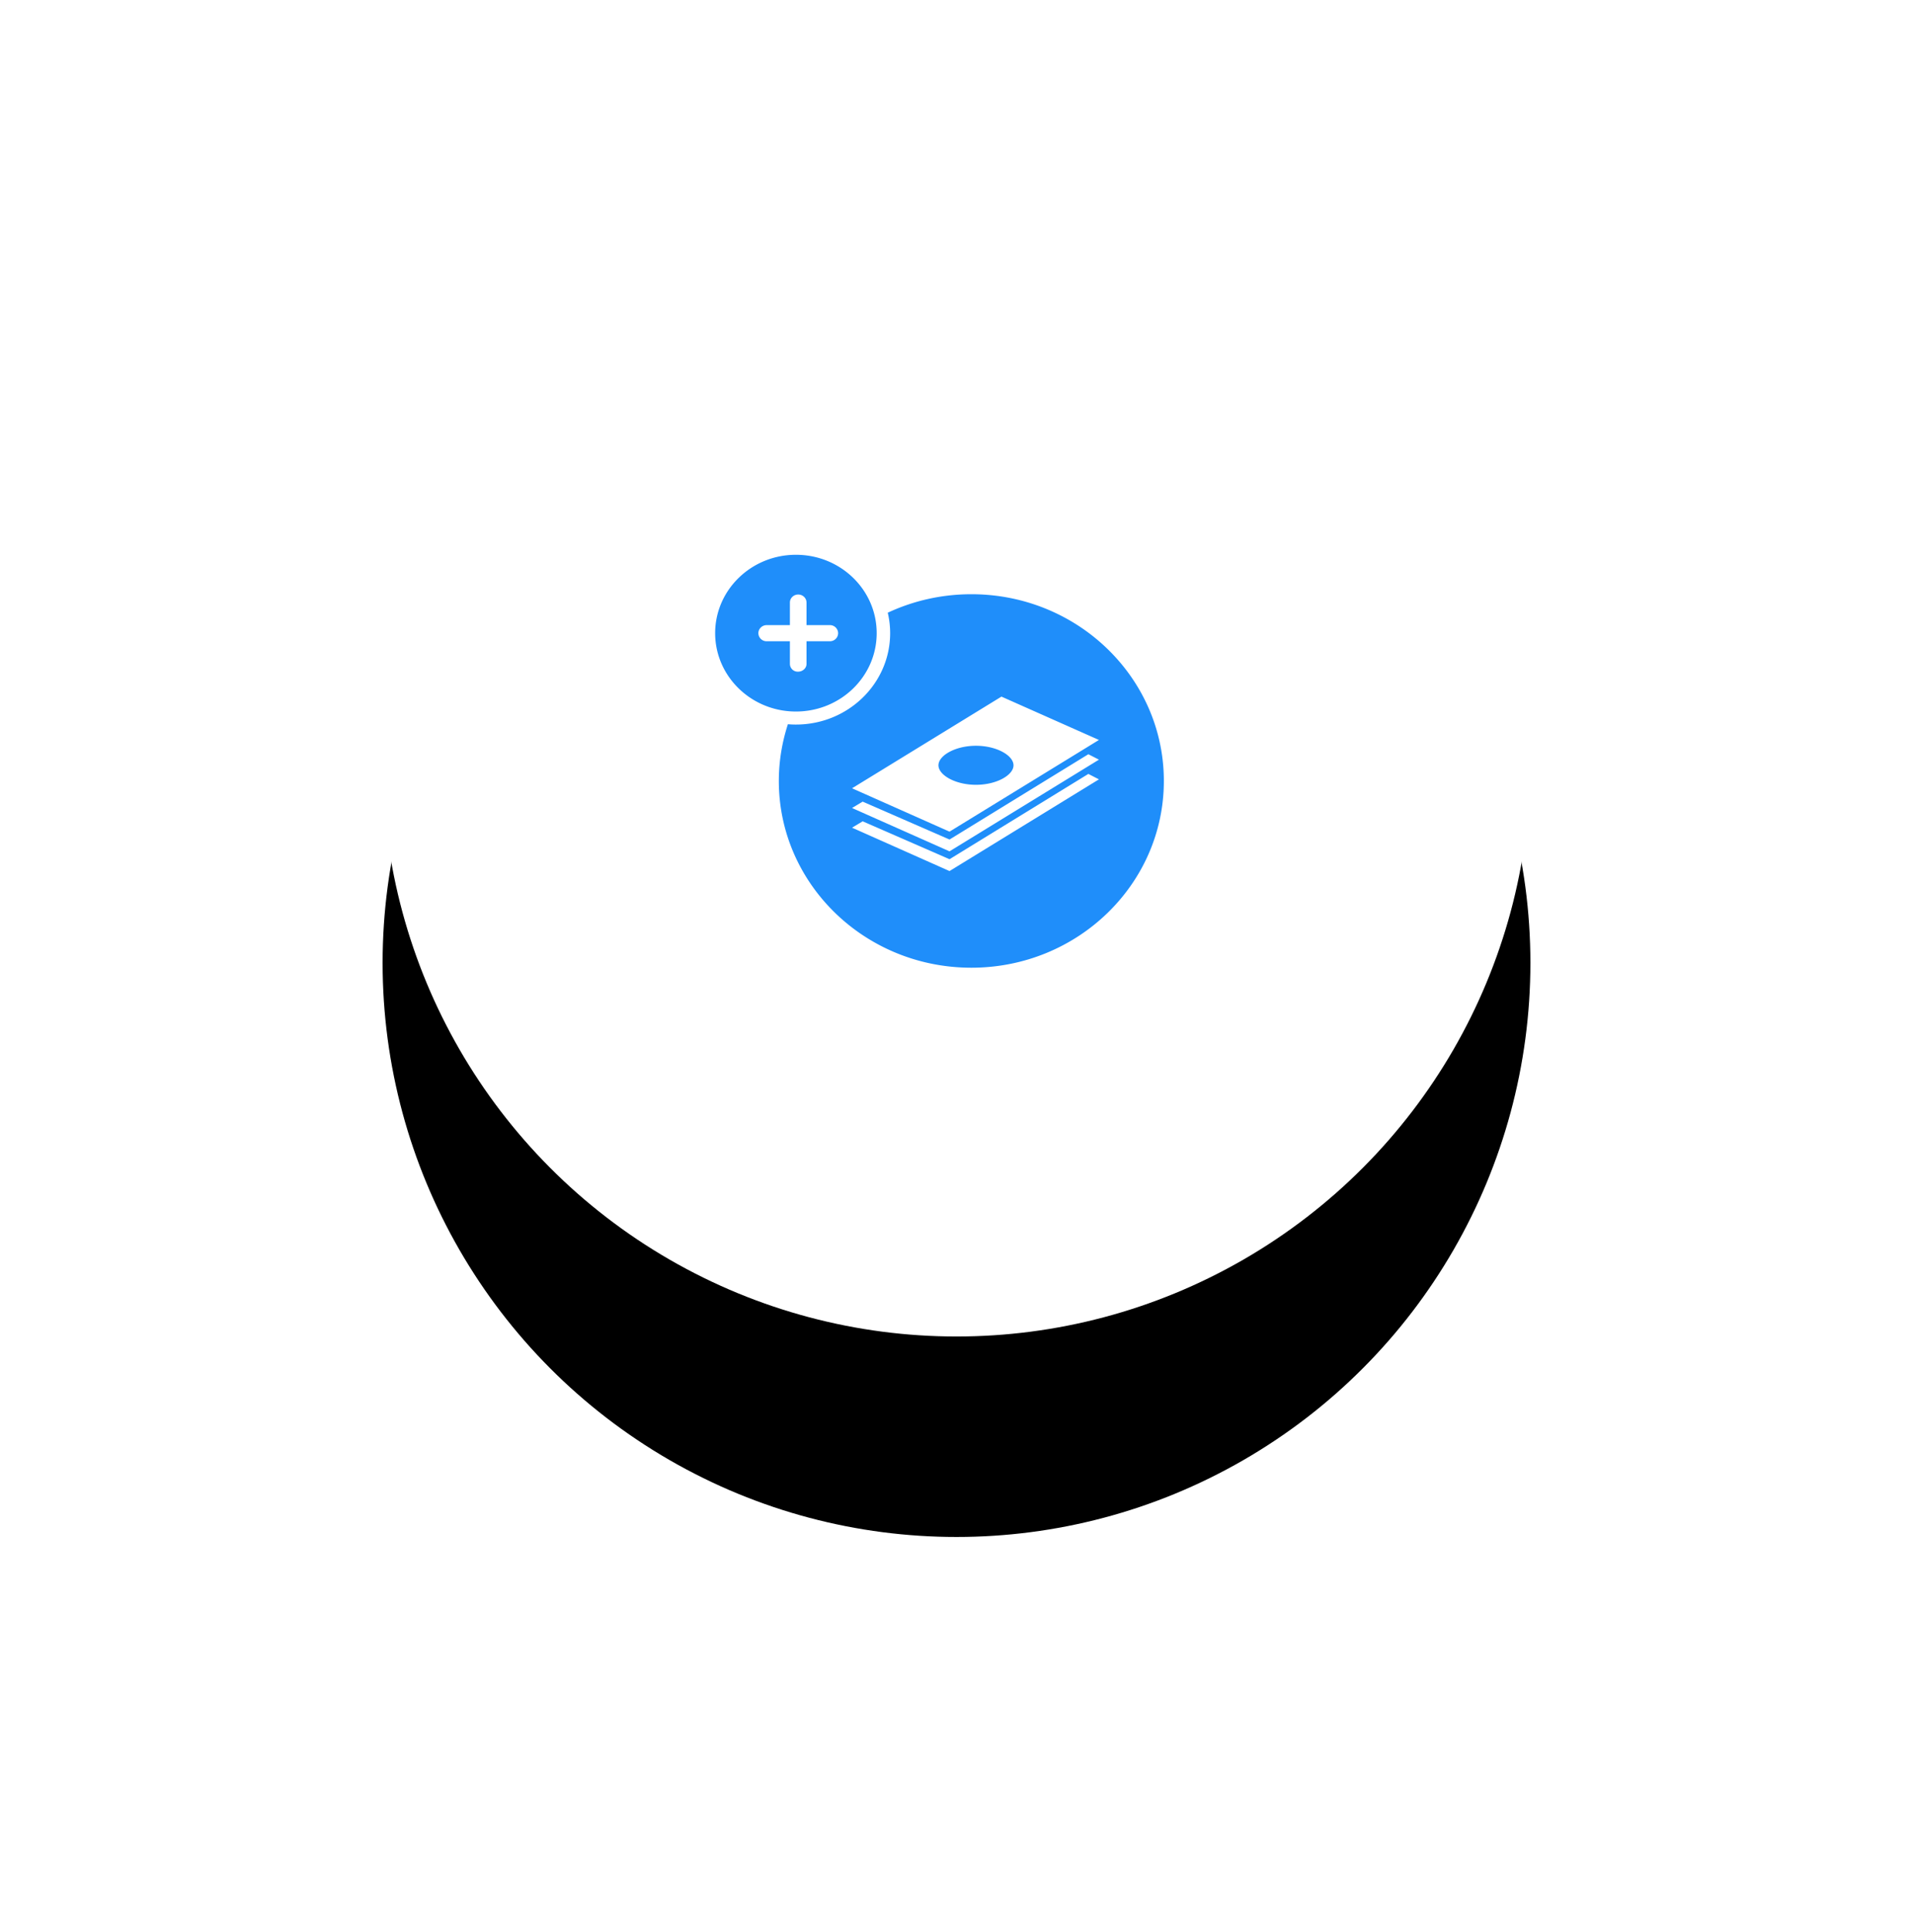 <svg xmlns="http://www.w3.org/2000/svg" xmlns:xlink="http://www.w3.org/1999/xlink" width="105" height="106" viewBox="0 0 105 106">
    <defs>
        <circle id="b" cx="31.5" cy="31.5" r="31.5"/>
        <filter id="a" width="222.2%" height="222.2%" x="-61.1%" y="-43.7%" filterUnits="objectBoundingBox">
            <feOffset dy="11" in="SourceAlpha" result="shadowOffsetOuter1"/>
            <feGaussianBlur in="shadowOffsetOuter1" result="shadowBlurOuter1" stdDeviation="11"/>
            <feColorMatrix in="shadowBlurOuter1" values="0 0 0 0 0.173 0 0 0 0 0.169 0 0 0 0 0.224 0 0 0 0.12 0"/>
        </filter>
    </defs>
    <g fill="none" fill-rule="evenodd">
        <g transform="translate(21 10.333)">
            <use fill="#000" filter="url(#a)" xlink:href="#b"/>
            <use fill="#FFF" xlink:href="#b"/>
        </g>
        <path fill="#1F8EFA" fill-rule="nonzero" d="M51.51 41.991c0 .536.922 1.071 2.06 1.071 1.136 0 2.059-.535 2.059-1.07 0-.536-.923-1.072-2.06-1.072s-2.059.536-2.059 1.071zm-8.762.86c0 5.66 4.732 10.247 10.569 10.247 5.832 0 10.564-4.588 10.564-10.247s-4.732-10.246-10.564-10.246c-1.645 0-3.2.365-4.59 1.014.084.36.131.736.131 1.122 0 2.77-2.316 5.015-5.172 5.015-.146 0-.292-.005-.44-.02-.319.984-.498 2.029-.498 3.115zm17.57-1.169l-8.201 5.031-5.35-2.378.583-.35 4.768 2.079 7.619-4.68.581.298zm0 1.081l-8.201 5.032-5.35-2.38.583-.35 4.768 2.08 7.619-4.68.581.298zm0-2.162l-8.201 5.031-5.35-2.379 8.2-5.03 5.351 2.378zm-21.065-5.86c0 2.373 1.986 4.3 4.433 4.3 2.452 0 4.433-1.926 4.433-4.3 0-2.374-1.98-4.3-4.433-4.3-2.446 0-4.433 1.926-4.433 4.3zm5.015-1.679V34.3h1.279a.45.45 0 0 1 .456.442.449.449 0 0 1-.456.443h-1.279v1.241c0 .242-.215.428-.466.428a.43.43 0 0 1-.446-.428v-1.241h-1.274a.448.448 0 0 1-.456-.443c0-.242.205-.442.456-.442h1.274v-1.237c0-.247.205-.442.456-.442s.456.195.456.442z"/>
    </g>
</svg>
